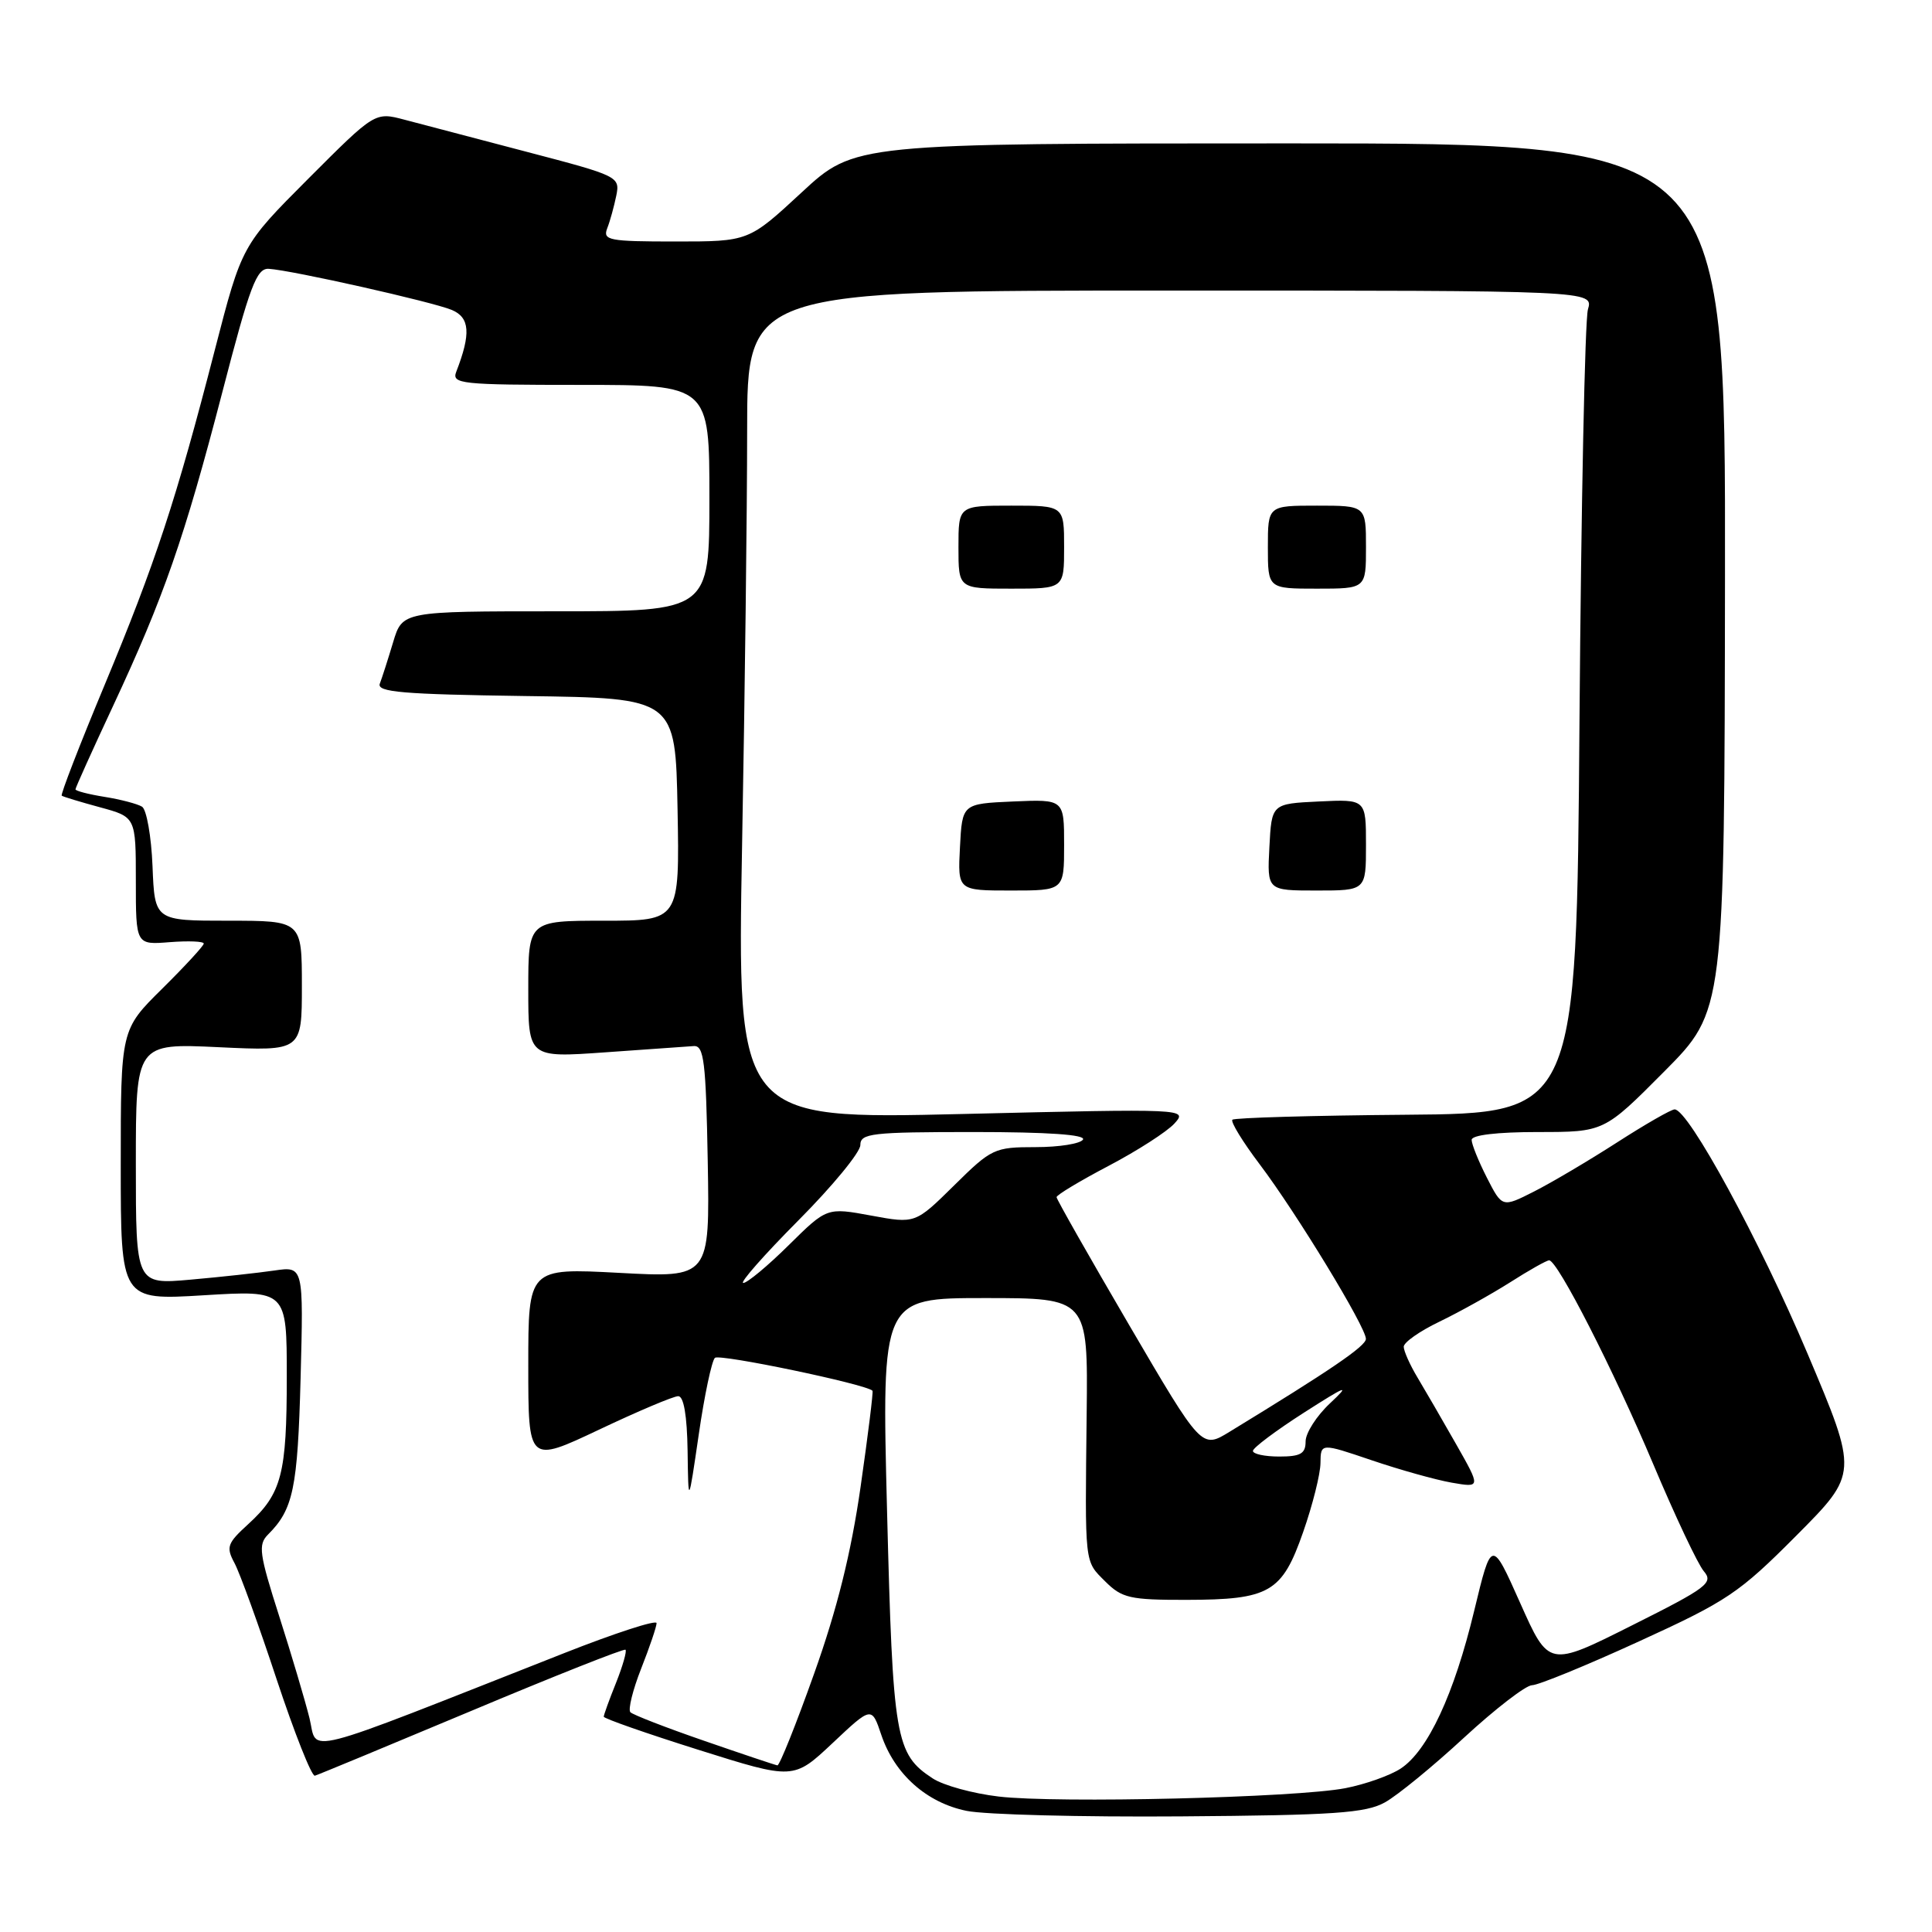 <?xml version="1.0" encoding="UTF-8" standalone="no"?>
<!DOCTYPE svg PUBLIC "-//W3C//DTD SVG 1.1//EN" "http://www.w3.org/Graphics/SVG/1.1/DTD/svg11.dtd" >
<svg xmlns="http://www.w3.org/2000/svg" xmlns:xlink="http://www.w3.org/1999/xlink" version="1.1" viewBox="0 0 256 256">
 <g >
 <path fill="currentColor"
d=" M 183.50 238.83 C 185.15 237.92 189.88 234.05 194.00 230.24 C 198.12 226.44 202.18 223.31 203.00 223.30 C 203.82 223.30 210.20 220.69 217.16 217.50 C 228.87 212.15 230.45 211.09 238.02 203.48 C 246.22 195.24 246.22 195.24 239.51 179.37 C 233.17 164.37 223.72 147.00 221.90 147.00 C 221.44 147.00 218.01 148.97 214.28 151.37 C 210.55 153.77 205.60 156.70 203.27 157.88 C 199.05 160.02 199.05 160.02 197.02 156.05 C 195.91 153.87 195.00 151.61 195.00 151.04 C 195.00 150.40 198.37 150.00 203.77 150.00 C 212.55 150.00 212.55 150.00 220.52 141.98 C 228.50 133.95 228.50 133.95 228.57 76.48 C 228.64 19.00 228.64 19.00 170.94 19.00 C 113.24 19.00 113.24 19.00 106.22 25.50 C 99.20 32.00 99.20 32.00 89.49 32.00 C 80.66 32.00 79.85 31.84 80.46 30.25 C 80.84 29.29 81.37 27.34 81.66 25.93 C 82.17 23.41 81.95 23.30 69.84 20.13 C 63.05 18.35 55.74 16.43 53.59 15.86 C 49.69 14.83 49.69 14.83 40.87 23.66 C 32.05 32.50 32.05 32.50 28.47 46.35 C 23.35 66.23 20.58 74.64 13.83 90.84 C 10.54 98.73 8.00 105.30 8.18 105.43 C 8.35 105.57 10.64 106.26 13.25 106.97 C 18.00 108.26 18.00 108.26 18.00 116.73 C 18.00 125.20 18.00 125.20 22.50 124.84 C 24.98 124.65 27.00 124.73 27.00 125.03 C 27.00 125.32 24.52 128.01 21.50 131.00 C 16.00 136.43 16.00 136.43 16.00 154.37 C 16.00 172.30 16.00 172.30 27.00 171.63 C 38.00 170.96 38.00 170.96 38.00 182.42 C 38.00 195.32 37.33 197.90 32.91 201.94 C 30.10 204.50 29.93 204.99 31.08 207.13 C 31.78 208.44 34.29 215.35 36.65 222.50 C 39.02 229.65 41.30 235.40 41.72 235.29 C 42.15 235.17 51.50 231.29 62.50 226.68 C 73.50 222.06 82.67 218.43 82.88 218.60 C 83.08 218.77 82.52 220.74 81.63 222.98 C 80.73 225.21 80.00 227.24 80.00 227.47 C 80.00 227.71 85.66 229.69 92.58 231.87 C 105.15 235.83 105.15 235.83 110.33 230.96 C 115.50 226.09 115.50 226.09 116.78 229.89 C 118.54 235.09 122.78 238.87 128.08 239.95 C 130.51 240.45 143.30 240.78 156.50 240.68 C 176.79 240.53 180.96 240.24 183.50 238.83 Z  M 132.32 238.05 C 128.91 237.65 124.99 236.57 123.59 235.65 C 118.64 232.41 118.31 230.45 117.54 200.25 C 116.82 172.00 116.82 172.00 130.49 172.00 C 144.16 172.00 144.16 172.00 143.99 187.25 C 143.76 207.63 143.67 206.76 146.45 209.55 C 148.67 211.76 149.72 212.00 157.20 211.99 C 168.25 211.97 169.88 211.02 172.68 202.99 C 173.93 199.42 174.96 195.31 174.97 193.85 C 175.00 191.20 175.00 191.20 181.75 193.49 C 185.46 194.75 190.24 196.09 192.36 196.46 C 196.22 197.13 196.22 197.13 192.92 191.32 C 191.10 188.12 188.80 184.15 187.81 182.50 C 186.82 180.85 186.01 179.03 186.00 178.45 C 186.00 177.87 188.14 176.37 190.75 175.12 C 193.36 173.86 197.56 171.52 200.09 169.92 C 202.61 168.31 204.94 167.00 205.27 167.00 C 206.38 167.00 213.78 181.49 219.06 194.00 C 221.96 200.88 224.97 207.26 225.76 208.19 C 227.08 209.73 226.24 210.37 216.21 215.39 C 205.22 220.91 205.22 220.91 201.43 212.40 C 197.64 203.90 197.64 203.90 195.34 213.43 C 192.68 224.50 189.19 231.99 185.59 234.35 C 184.20 235.26 180.91 236.43 178.28 236.94 C 171.83 238.20 140.01 238.97 132.32 238.05 Z  M 93.32 230.67 C 88.27 228.93 83.87 227.22 83.53 226.88 C 83.20 226.54 83.84 223.93 84.96 221.09 C 86.08 218.25 87.00 215.54 87.00 215.07 C 87.00 214.60 81.49 216.39 74.75 219.05 C 39.02 233.13 42.15 232.33 41.01 227.67 C 40.44 225.38 38.64 219.30 37.00 214.17 C 34.35 205.88 34.18 204.68 35.51 203.34 C 38.86 200.00 39.44 197.24 39.83 182.64 C 40.22 167.79 40.22 167.79 36.36 168.35 C 34.24 168.66 29.24 169.21 25.25 169.56 C 18.00 170.20 18.00 170.20 18.00 154.22 C 18.00 138.24 18.00 138.24 29.00 138.76 C 40.00 139.28 40.00 139.28 40.00 130.64 C 40.00 122.00 40.00 122.00 30.25 122.00 C 20.50 122.00 20.50 122.00 20.21 114.78 C 20.05 110.81 19.42 107.26 18.82 106.89 C 18.22 106.52 15.99 105.93 13.86 105.59 C 11.74 105.25 10.00 104.80 10.00 104.59 C 10.00 104.38 12.23 99.43 14.96 93.59 C 21.70 79.15 24.42 71.35 29.45 52.00 C 33.12 37.85 34.00 35.52 35.62 35.62 C 38.73 35.82 57.32 40.00 59.87 41.07 C 62.26 42.08 62.42 44.20 60.46 49.25 C 59.83 50.87 61.01 51.00 76.89 51.00 C 94.00 51.00 94.00 51.00 94.00 66.00 C 94.00 81.00 94.00 81.00 73.66 81.00 C 53.32 81.00 53.32 81.00 52.09 85.10 C 51.41 87.36 50.62 89.83 50.33 90.58 C 49.90 91.71 53.30 92.00 69.65 92.23 C 89.50 92.50 89.50 92.50 89.78 107.25 C 90.05 122.00 90.05 122.00 80.03 122.00 C 70.00 122.00 70.00 122.00 70.00 131.08 C 70.00 140.16 70.00 140.16 80.18 139.44 C 85.79 139.04 91.07 138.67 91.93 138.61 C 93.28 138.52 93.54 140.66 93.78 153.91 C 94.05 169.31 94.05 169.31 82.03 168.66 C 70.00 168.02 70.00 168.02 70.00 180.95 C 70.00 193.87 70.00 193.87 79.37 189.44 C 84.52 187.00 89.24 185.00 89.87 185.00 C 90.60 185.00 91.04 187.57 91.11 192.25 C 91.21 199.50 91.21 199.50 92.59 190.07 C 93.34 184.88 94.31 180.32 94.73 179.92 C 95.34 179.36 114.73 183.40 115.61 184.28 C 115.73 184.40 115.02 190.14 114.03 197.03 C 112.77 205.80 110.92 213.24 107.87 221.78 C 105.48 228.50 103.29 233.96 103.01 233.92 C 102.73 233.88 98.37 232.42 93.32 230.67 Z  M 166.02 192.25 C 166.03 191.84 169.07 189.56 172.77 187.19 C 178.46 183.55 179.00 183.35 176.25 185.93 C 174.46 187.60 173.00 189.88 173.00 190.99 C 173.00 192.62 172.34 193.00 169.50 193.00 C 167.57 193.00 166.01 192.66 166.02 192.25 Z  M 149.61 175.56 C 144.33 166.53 140.00 158.91 140.00 158.63 C 140.00 158.34 143.11 156.47 146.92 154.47 C 150.72 152.47 154.64 149.95 155.62 148.87 C 157.39 146.91 157.21 146.90 127.54 147.61 C 97.67 148.32 97.67 148.32 98.33 112.00 C 98.70 92.02 99.00 67.31 99.00 57.09 C 99.00 38.50 99.00 38.50 155.07 38.50 C 211.14 38.50 211.14 38.50 210.41 41.00 C 210.01 42.38 209.51 66.91 209.29 95.51 C 208.90 147.53 208.90 147.53 186.34 147.71 C 173.93 147.81 163.56 148.11 163.30 148.37 C 163.03 148.63 164.66 151.29 166.91 154.27 C 171.80 160.74 181.00 175.87 180.99 177.41 C 180.98 178.37 176.33 181.54 162.89 189.74 C 159.22 191.98 159.22 191.98 149.61 175.56 Z  M 141.00 111.95 C 141.00 105.91 141.00 105.91 134.25 106.20 C 127.50 106.50 127.50 106.50 127.20 112.25 C 126.90 118.00 126.90 118.00 133.95 118.00 C 141.00 118.00 141.00 118.00 141.00 111.95 Z  M 181.00 111.95 C 181.00 105.90 181.00 105.90 174.75 106.20 C 168.50 106.50 168.50 106.50 168.20 112.25 C 167.90 118.00 167.90 118.00 174.45 118.00 C 181.00 118.00 181.00 118.00 181.00 111.95 Z  M 141.00 72.50 C 141.00 67.00 141.00 67.00 134.00 67.00 C 127.00 67.00 127.00 67.00 127.00 72.50 C 127.00 78.00 127.00 78.00 134.00 78.00 C 141.00 78.00 141.00 78.00 141.00 72.50 Z  M 181.00 72.50 C 181.00 67.00 181.00 67.00 174.50 67.00 C 168.00 67.00 168.00 67.00 168.00 72.50 C 168.00 78.00 168.00 78.00 174.50 78.00 C 181.00 78.00 181.00 78.00 181.00 72.50 Z  M 105.77 161.73 C 110.30 157.18 114.00 152.68 114.00 151.73 C 114.00 150.17 115.45 150.00 129.06 150.00 C 138.84 150.00 143.90 150.35 143.50 151.00 C 143.16 151.55 140.34 152.00 137.22 152.00 C 131.76 152.00 131.38 152.18 126.42 157.08 C 121.28 162.15 121.28 162.15 115.43 161.07 C 109.57 159.99 109.57 159.99 104.51 164.99 C 101.72 167.75 99.01 170.00 98.49 170.00 C 97.97 170.00 101.25 166.28 105.77 161.73 Z "/>
</g>
</svg>